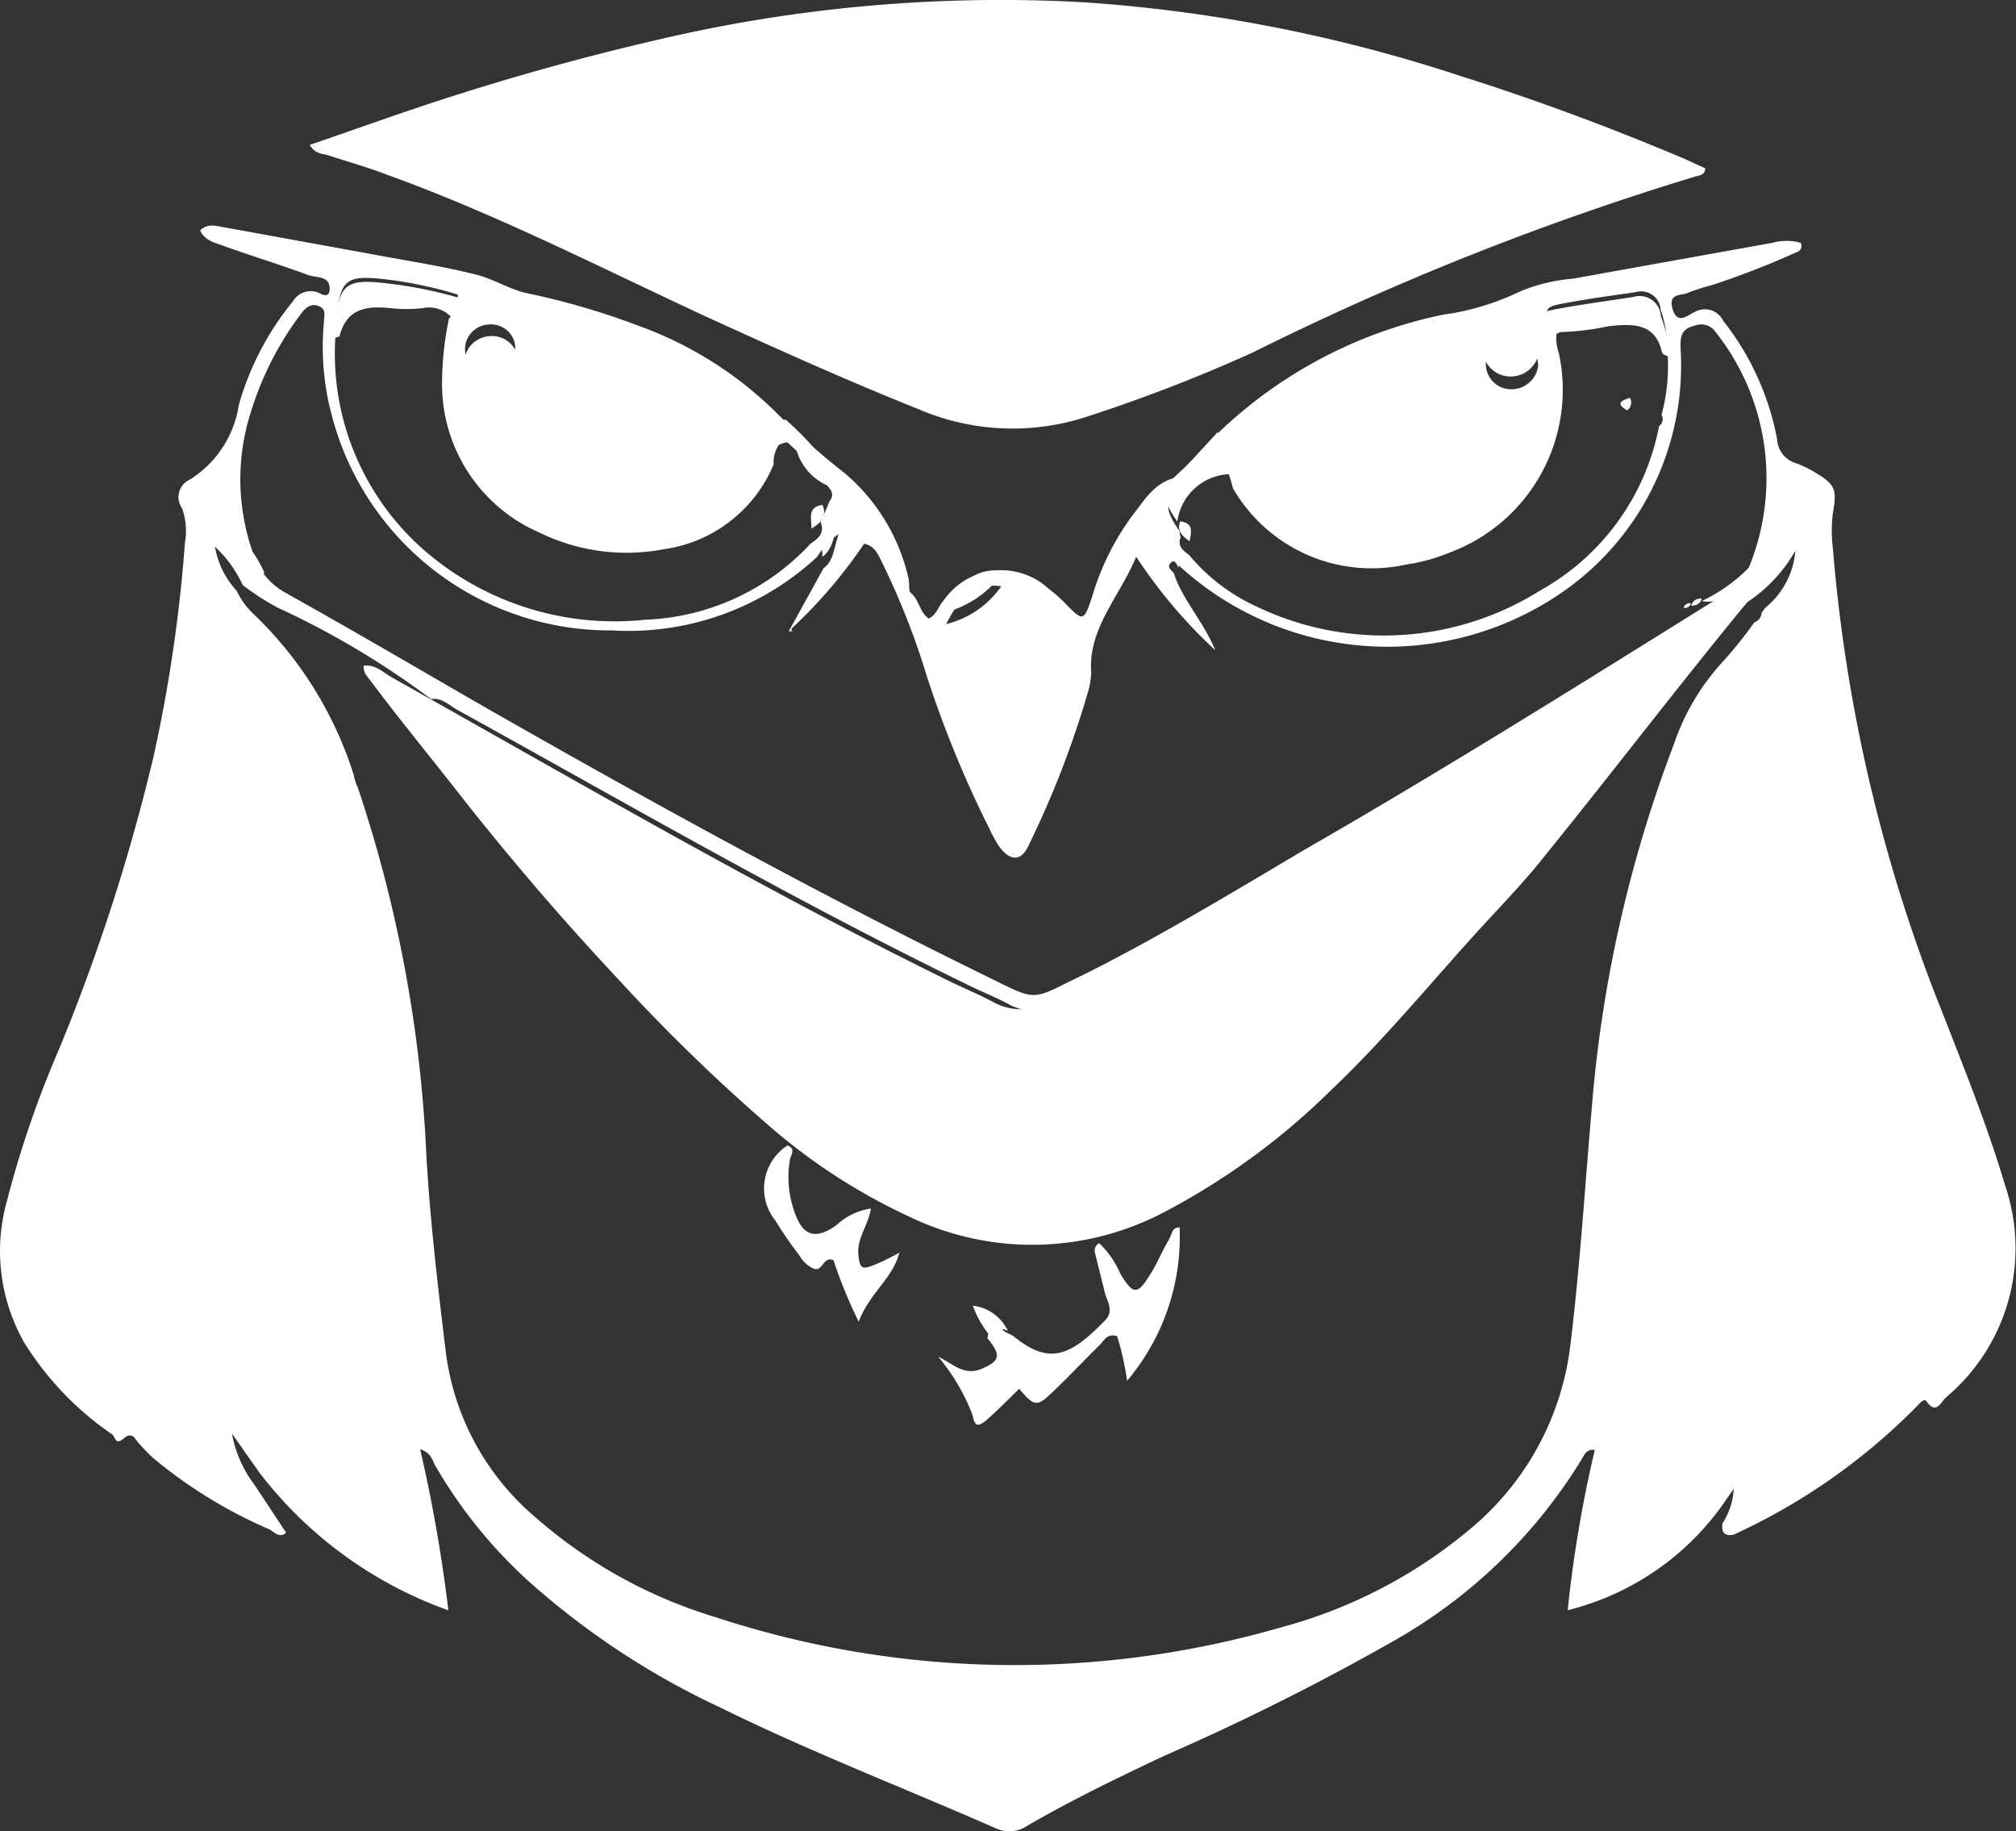 <svg xmlns="http://www.w3.org/2000/svg" width="32" height="29.057" viewBox="0 0 32 29.057"><rect x="0" y="0" width="32" height="29.057" fill="#333333" stroke="none"/><defs><style>.a{fill:#fff;}</style></defs><g transform="translate(0)"><path class="a" d="M5.215,7.572c0-.2-.21-.168-.33-.208-.44-.163-.891-.3-1.336-.46-.135-.054-.305-.074-.39-.252.13-.124.27-.064.405-.045l2.282.415c.57.109,1.151.193,1.711.336.28.074.54.247.836.3a11.755,11.755,0,0,1,1.691.495,6.014,6.014,0,0,1,2.2,1.37,12.008,12.008,0,0,0,1.116.989,3.075,3.075,0,0,1,1,1.647c.025.084,0,.2.035.242.14.109.14.307.29.411.125-.059.155-.2.24-.292a1.109,1.109,0,0,1,1.661-.183,2.243,2.243,0,0,1,.26.228c.29.3.3.3.435-.109a4.126,4.126,0,0,1,.645-1.291c.18-.228.33-.495.655-.584.1,0,.17-.143.24-.232a7.262,7.262,0,0,1,4.028-2.359,4.072,4.072,0,0,0,1.226-.371,2.758,2.758,0,0,1,.831-.2l3.167-.569a.84.84,0,0,1,.455,0c.04.134-.065.143-.135.178a13.306,13.306,0,0,1-1.286.495,3.224,3.224,0,0,0-.37.119c-.105.049-.32,0-.245.257s.235.1.34.054a.328.328,0,0,1,.263-.036.324.324,0,0,1,.2.17,4.3,4.3,0,0,1,.856,1.88.416.416,0,0,0,.29.376,1.78,1.78,0,0,1,.31.148c.33.2.35.267.285.653a2.235,2.235,0,0,0,0,.549,25.28,25.28,0,0,0,1.736,7.365c.355.91.721,1.815,1,2.755a3.089,3.089,0,0,1-.941,3.359c-.075.064-.155.287-.31.059-.035-.049-.1.025-.135.064a9.806,9.806,0,0,1-2.922,2.053c-.155.035-.2-.045-.18-.178h0a1.118,1.118,0,0,0,.18-.6h0v.049l-.175.252a4.279,4.279,0,0,1-2.462,1.677,19.979,19.979,0,0,1,.43-2.542.151.151,0,0,0-.17.084,8.257,8.257,0,0,1-3.062,2.968,38.6,38.6,0,0,1-3.6,1.8c-.736.346-1.466.7-2.172,1.108a.505.505,0,0,1-.5.045c-1.461-.643-2.957-1.217-4.388-1.924A12.447,12.447,0,0,1,8.387,28.1a7.633,7.633,0,0,1-1.5-1.855c-.045-.084-.06-.193-.235-.252A24.141,24.141,0,0,1,7.1,28.55a6.545,6.545,0,0,1-3-2.186l-.435-.618h0a1.908,1.908,0,0,0,.36.816l.5.757c-.105.089-.18,0-.255-.049a7.52,7.52,0,0,1-1.851-1.133,2.819,2.819,0,0,1-.24-.247c-.06-.069-.1-.178-.23-.069s-.13,0-.18-.059A4.881,4.881,0,0,1,.367,24.3a2.938,2.938,0,0,1-.27-2.26,16.284,16.284,0,0,1,.821-2.389,30.96,30.96,0,0,0,1.5-4.64,23.655,23.655,0,0,0,.5-3.4,1.072,1.072,0,0,0-.045-.549.3.3,0,0,1-.047-.253.3.3,0,0,1,.167-.2,1.7,1.7,0,0,0,.781-1.187,4.547,4.547,0,0,1,.861-1.647.32.32,0,0,1,.2-.148.323.323,0,0,1,.244.034C5.16,7.7,5.22,7.681,5.215,7.572ZM27.231,12.8a.09.09,0,0,0-.105.064.1.1,0,0,0-.06.035,1.117,1.117,0,0,0-.19.089c-1.736,1.152-3.5,2.211-5.314,3.274-1.556.915-3.092,1.875-4.728,2.661a.864.864,0,0,1-.856,0c-.215-.114-.44-.2-.66-.312-2.752-1.336-5.394-2.869-8.071-4.348-.13-.069-.245-.2-.42-.173a13.421,13.421,0,0,0-2.432-1.449,4.008,4.008,0,0,1-.56-.361,1.9,1.9,0,0,0-.44-.608,1.374,1.374,0,0,0,.345.7,1.227,1.227,0,0,0,.255.356A6.038,6.038,0,0,1,5.6,15.3a.8.8,0,0,0,.065.2,21.336,21.336,0,0,1,1.086,5.837c.06,1.034.18,2.058.305,3.087a4.106,4.106,0,0,0,1.416,2.641,7.7,7.7,0,0,0,2.867,1.593,15.216,15.216,0,0,0,8.976.163,7.8,7.8,0,0,0,3-1.558,4.481,4.481,0,0,0,1.6-2.968c.15-1.237.225-2.473.335-3.725A20.887,20.887,0,0,1,26.555,14.8a3.661,3.661,0,0,1,.776-1.306,6.784,6.784,0,0,0,.5-.623.168.168,0,0,0,.115-.153l.06-.079a1.3,1.3,0,0,0,.475-.905,2.386,2.386,0,0,1-1.071.989h0a.145.145,0,0,0-.155.1Zm-8.506-1.281c-.06.143.04.213.135.287a3.023,3.023,0,0,0,1.081.821,4.669,4.669,0,0,0,4.5-.267,3.8,3.8,0,0,0,1.876-2.6.142.142,0,0,0,.04-.183,2.935,2.935,0,0,0,.085-1.088,1.762,1.762,0,0,0-.1-.579.306.306,0,0,0-.132-.235.313.313,0,0,0-.268-.042c-.34.049-.68.094-1,.153-.5.084-.475.089-.255.524a.737.737,0,0,0,.04.292A2.754,2.754,0,0,1,23,11.762a2.888,2.888,0,0,1-.7.193,2.54,2.54,0,0,1-2.747-1.212,1.8,1.8,0,0,0-.26-.6c-.185.2-.345.386-.53.554-.26.232-.345.312-.055.732a.2.2,0,0,0,.015.089ZM7.111,8.052a.629.629,0,0,0,.14-.381,6.473,6.473,0,0,0-1-.223c-.816-.109-.881-.059-.936.782a4.142,4.142,0,0,0,1.5,3.581,4.609,4.609,0,0,0,3.412,1.019,3.761,3.761,0,0,0,2.622-1.207c.12-.079.23-.168.16-.341l.145-.341a.137.137,0,0,0,0-.188,4.377,4.377,0,0,0-.731-.786.492.492,0,0,0-.16.4,2.222,2.222,0,0,1-1.746,1.345,3.139,3.139,0,0,1-1.966-.262A2.567,2.567,0,0,1,7,9.145a5,5,0,0,1,.115-1.118Zm11.583,3.957c-.035-.045-.055-.148-.125-.084s0,.114.045.163c.13.415.455.742.66,1.227a7.936,7.936,0,0,1-1.256-1.484c-.27.648-.761,1.128-.715,1.835a1.18,1.18,0,0,1-.045.292,15.1,15.1,0,0,1-.931,2.419c-.125.3-.31.3-.5.03a2.641,2.641,0,0,1-.14-.262,17.253,17.253,0,0,1-1-2.443A11.927,11.927,0,0,0,14,11.955c-.07-.134-.115-.292-.3-.331a7.829,7.829,0,0,1-1.151,1.345.2.2,0,0,0,0,.035c.055,0-.065.025-.04,0l.545-.989c.16-.119.16-.3.24-.544a1.158,1.158,0,0,0-.34.361A4.4,4.4,0,0,1,9.7,13,4.564,4.564,0,0,1,5.25,9.59a4.2,4.2,0,0,1-.125-1.484c0-.094.045-.2-.08-.252s-.215.025-.285.124l-.075.1a5.071,5.071,0,0,0-.716,1.444,3.5,3.5,0,0,0,.025,2.236,1.1,1.1,0,0,0,.5.633c1.076.6,2.136,1.222,3.2,1.835,2.6,1.484,5.214,2.923,7.9,4.239.9.44.715.415,1.586,0,1.2-.6,2.352-1.3,3.5-1.979,2.247-1.291,4.438-2.666,6.63-4.031a.9.9,0,0,0,.415-.411,3.734,3.734,0,0,0-.51-3.779.277.277,0,0,0-.335-.1c-.23.054-.225.193-.22.381a4.369,4.369,0,0,1-1.811,3.8,4.89,4.89,0,0,1-6.159-.381Zm5.7-3.245a.4.4,0,0,0-.131-.283.413.413,0,0,0-.295-.108.4.4,0,1,0,0,.8.418.418,0,0,0,.3-.117A.408.408,0,0,0,24.4,8.764ZM8.162,8.522a.379.379,0,0,0-.128-.281.388.388,0,0,0-.3-.095.393.393,0,0,0-.37.391c0,.208.205.495.35.47a.532.532,0,0,0,.445-.47ZM15,12.9a1.5,1.5,0,0,0,.876-.6C15.367,12.227,15.182,12.563,15,12.9Z" transform="translate(0.017 -2.996)"/><path class="a" d="M9,2.311c.652-.224,1.289-.453,1.931-.665q1.791-.589,3.615-1.009A23.763,23.763,0,0,1,21.3.048,24.24,24.24,0,0,1,27.26,1.215c1.212.382,2.413.829,3.582,1.325l.309.142c0,.1-.087.114-.14.125a45.111,45.111,0,0,0-7.047,2.8,25.4,25.4,0,0,1-2.621,1.014A3.781,3.781,0,0,1,18.654,6.5c-1.134-.453-2.245-.954-3.379-1.472-1.68-.78-3.35-1.636-5.083-2.257-.3-.114-.608-.2-.912-.3C9.193,2.447,9.087,2.453,9,2.311Z" transform="translate(-4.084 -0.011)"/><path class="a" d="M7.32,45.29l.474.682-.076.218a2.115,2.115,0,0,1-.393-.9Z" transform="translate(-3.32 -22.694)"/><path class="a" d="M54.836,47a1.238,1.238,0,0,1-.2.643v-.365Z" transform="translate(-27.709 -23.986)"/><path class="a" d="M54.522,48.22c0,.147,0,.234.2.2-.076.1-.218.2-.294.131S54.424,48.313,54.522,48.22Z" transform="translate(-27.597 -24.541)"/><path class="a" d="M35.715,19.35a.605.605,0,0,1-.174.371c-1.09,1.33-2.11,2.666-3.179,3.985-.316.4-.676.769-1.02,1.145-.78.856-1.51,1.75-2.35,2.546a11.1,11.1,0,0,1-2.726,1.979,4.492,4.492,0,0,1-3.969.038,9.443,9.443,0,0,1-2.257-1.467,29.048,29.048,0,0,1-2.35-2.284q-1.314-1.4-2.5-2.906c-.48-.616-.976-1.216-1.445-1.843-.055-.076-.125-.136-.114-.245.191-.027.316.114.458.191,2.917,1.636,5.8,3.32,8.794,4.792.24.12.485.218.72.343a.932.932,0,0,0,.932,0c1.8-.872,3.473-1.93,5.185-2.939,1.946-1.172,3.9-2.339,5.79-3.609a1.21,1.21,0,0,1,.207-.1Z" transform="translate(-7.858 -10.104)"/><path class="a" d="M51.125,9.581c-.038,0-.109-.033-.114-.065-.109-.48-.48-.447-.84-.414a4.116,4.116,0,0,1-.736.093c-.131,0-.153.142-.245.191-.24-.48-.245-.485.278-.578.371-.065.741-.114,1.09-.169a.338.338,0,0,1,.436.305A1.963,1.963,0,0,1,51.125,9.581Z" transform="translate(-24.631 -3.927)"/><path class="a" d="M12.6,8.921a.48.48,0,0,0-.545-.289,2.3,2.3,0,0,1-.512,0c-.376-.038-.7,0-.812.453a.11.11,0,0,0-.082.038c.06-.927.131-.981,1.02-.861a6.984,6.984,0,0,1,1.09.245A.7.7,0,0,1,12.6,8.921Z" transform="translate(-5.344 -3.742)"/><path class="a" d="M48.048,10.641a.453.453,0,0,1-.436.453.442.442,0,1,1,0-.883A.447.447,0,0,1,48.048,10.641Z" transform="translate(-23.615 -5.12)"/><path class="a" d="M15.607,10.2a.583.583,0,0,1-.485.545c-.158,0-.376-.289-.382-.518a.431.431,0,0,1,.4-.431.42.42,0,0,1,.463.4Z" transform="translate(-7.373 -4.461)"/><path class="a" d="M38.166,14.445a.867.867,0,0,0-.921.752c-.316-.463-.224-.545.06-.807.2-.185.376-.393.578-.611A1.99,1.99,0,0,1,38.166,14.445Z" transform="translate(-18.557 -6.919)"/><path class="a" d="M25.558,14.44a.878.878,0,0,1-.578-.545c-.1-.278-.224-.158-.371-.109a.545.545,0,0,1,.174-.436,4.8,4.8,0,0,1,.8.9.153.153,0,0,1-.022.191Z" transform="translate(-12.319 -6.697)"/><path class="a" d="M55.45,17.975c-.229-.065-.431.12-.66.065a2.612,2.612,0,0,0,1.167-1.09A1.434,1.434,0,0,1,55.45,17.975Z" transform="translate(-27.778 -8.502)"/><path class="a" d="M30,18.81c.224-.376.425-.741.954-.66a1.636,1.636,0,0,1-.954.66Z" transform="translate(-15.019 -9.086)"/><path class="a" d="M7.28,17.541l-.1.1A1.521,1.521,0,0,1,6.8,16.87,2.094,2.094,0,0,1,7.28,17.541Z" transform="translate(-3.083 -8.453)"/><path class="a" d="M25.989,17.1c0-.087,0-.169-.109-.2a1.27,1.27,0,0,1,.371-.4C26.164,16.773,26.164,16.969,25.989,17.1Z" transform="translate(-12.935 -8.264)"/><path class="a" d="M25.731,16.416c0-.147-.076-.343.174-.376C25.982,16.231,25.873,16.329,25.731,16.416Z" transform="translate(-12.849 -8.028)"/><path class="a" d="M37.423,16.56c.213.027.18.169.147.316C37.467,16.8,37.358,16.718,37.423,16.56Z" transform="translate(-18.689 -8.287)"/><path class="a" d="M52.53,12.832c-.2-.114-.082-.158.044-.2a.158.158,0,0,1-.044.2Z" transform="translate(-26.701 -6.32)"/><path class="a" d="M37.157,17.47c-.055-.055-.109-.136-.049-.18s.1.044.136.093Z" transform="translate(-18.527 -8.643)"/><path class="a" d="M54.649,19a.147.147,0,0,1-.169.109A.158.158,0,0,1,54.649,19Z" transform="translate(-27.637 -9.501)"/><path class="a" d="M55.659,19.159a.158.158,0,0,1,.125-.169A.185.185,0,0,1,55.659,19.159Z" transform="translate(-28.173 -9.498)"/><path class="a" d="M54.984,46.944c.038,0,.044-.027,0-.055h0a.093.093,0,0,0,0,.055Z" transform="translate(-27.857 -23.93)"/><path class="a" d="M54.374,19.148a.093.093,0,0,1-.114.071A.1.1,0,0,1,54.374,19.148Z" transform="translate(-27.537 -9.574)"/><path class="a" d="M7.316,45.281,7.3,45.27l.011.011Z" transform="translate(-3.311 -22.625)"/><path class="a" d="M10.313,8.59c0,.12-.06.136-.153.1Z" transform="translate(-4.611 -3.912)"/><path class="a" d="M31.078,40.906c.038.1.147.1.218.164.545.436.878.311,1.439-.273.125-.131.049-.262,0-.4-.055-.224-.114-.453-.169-.682a.131.131,0,0,1,.071-.136,1.428,1.428,0,0,1,.333.48c.207.343.273.349.485,0,.1-.158.169-.333.267-.5s.055-.218.191-.234a3.541,3.541,0,0,1-.834,2.437,4.427,4.427,0,0,0-.158-.709c-.164-.049-.207.076-.278.142-.245.24-.48.491-.731.731s-.294.267-.545-.038c-.169.164-.327.327-.5.48s-.207.1-.24-.06a3.19,3.19,0,0,0-.545-.927c.224.1.4.311.687.191s.322-.213.093-.485C30.892,40.966,30.871,40.813,31.078,40.906Z" transform="translate(-15.189 -19.85)"/><path class="a" d="M26.512,38.366c-.1.4-.474.638-.643,1.09a7.671,7.671,0,0,1-.4-.976c-.164-.071-.169.185-.311.136a.5.5,0,0,1-.234-.218,5.909,5.909,0,0,1-.376-.545.812.812,0,0,1,.191-1.194c.142.055.049.153.038.229a1.636,1.636,0,0,0,.076.834c.131.382.338.436.665.2a1.014,1.014,0,0,1,.545-.262c-.038.256-.218.463-.2.714s.065.256.256.18a3.776,3.776,0,0,0,.42-.207Z" transform="translate(-12.239 -18.482)"/><path class="a" d="M31.446,41.888c-.207-.093-.185.06-.191.18a1.57,1.57,0,0,1-.365-.578.7.7,0,0,1,.556.4Z" transform="translate(-15.448 -20.77)"/><path class="a" d="M28.305,39.77h.011l-.016.011Z" transform="translate(-14.132 -19.877)"/></g></svg>